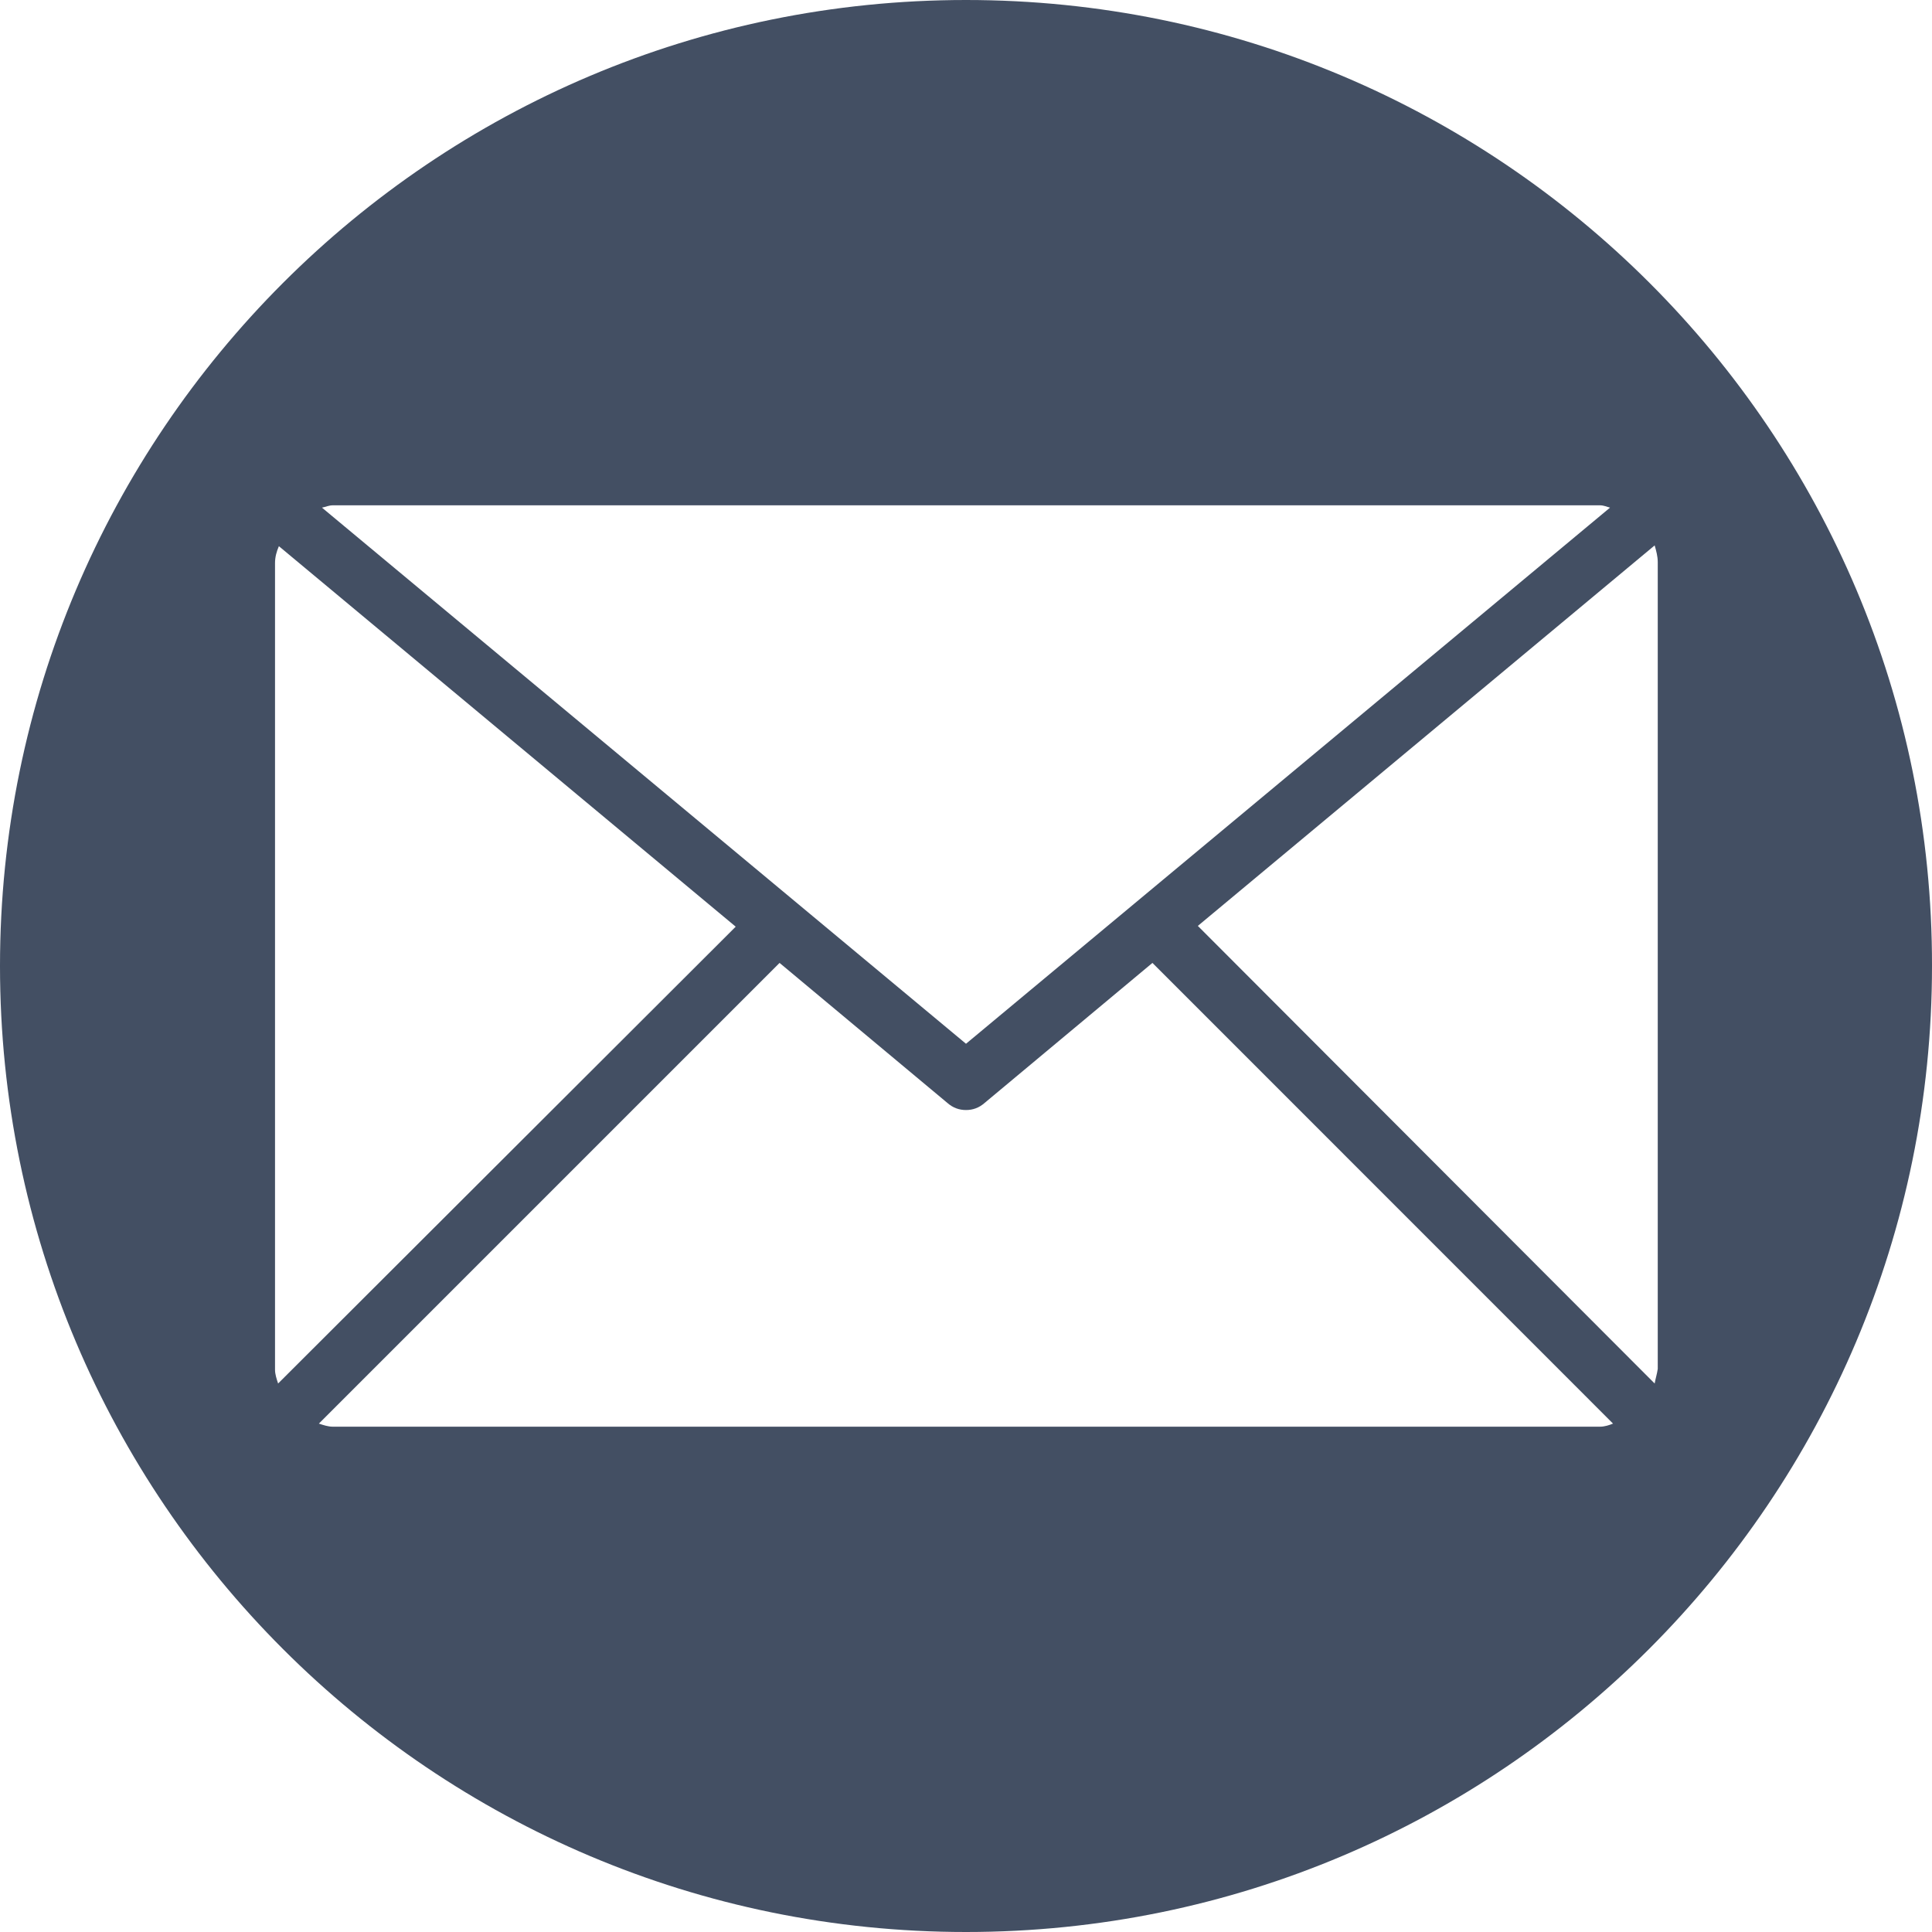 <svg width="20" height="20" viewBox="0 0 20 20" fill="none" xmlns="http://www.w3.org/2000/svg">
<path d="M10 0C4.474 0 0 4.482 0 10C0 15.526 4.482 20 10 20C15.526 20 20 15.518 20 10C20.008 4.474 15.526 0 10 0ZM3.445 5.231H16.563C16.603 5.231 16.635 5.247 16.667 5.255L10 10.805L3.333 5.255C3.373 5.247 3.405 5.231 3.445 5.231ZM2.879 14.322C2.863 14.274 2.847 14.226 2.847 14.179V5.829C2.847 5.766 2.863 5.71 2.887 5.654L7.616 9.593L2.879 14.322ZM16.563 14.769H3.445C3.397 14.769 3.349 14.753 3.301 14.737L8.07 9.968L9.809 11.419C9.864 11.467 9.928 11.491 10 11.491C10.072 11.491 10.136 11.467 10.191 11.419L11.93 9.968L16.698 14.737C16.659 14.753 16.611 14.769 16.563 14.769ZM17.129 14.322L12.4 9.585L17.129 5.646C17.145 5.702 17.161 5.758 17.161 5.821V14.171C17.153 14.226 17.137 14.274 17.129 14.322Z" fill="#434F63"/>
</svg>
